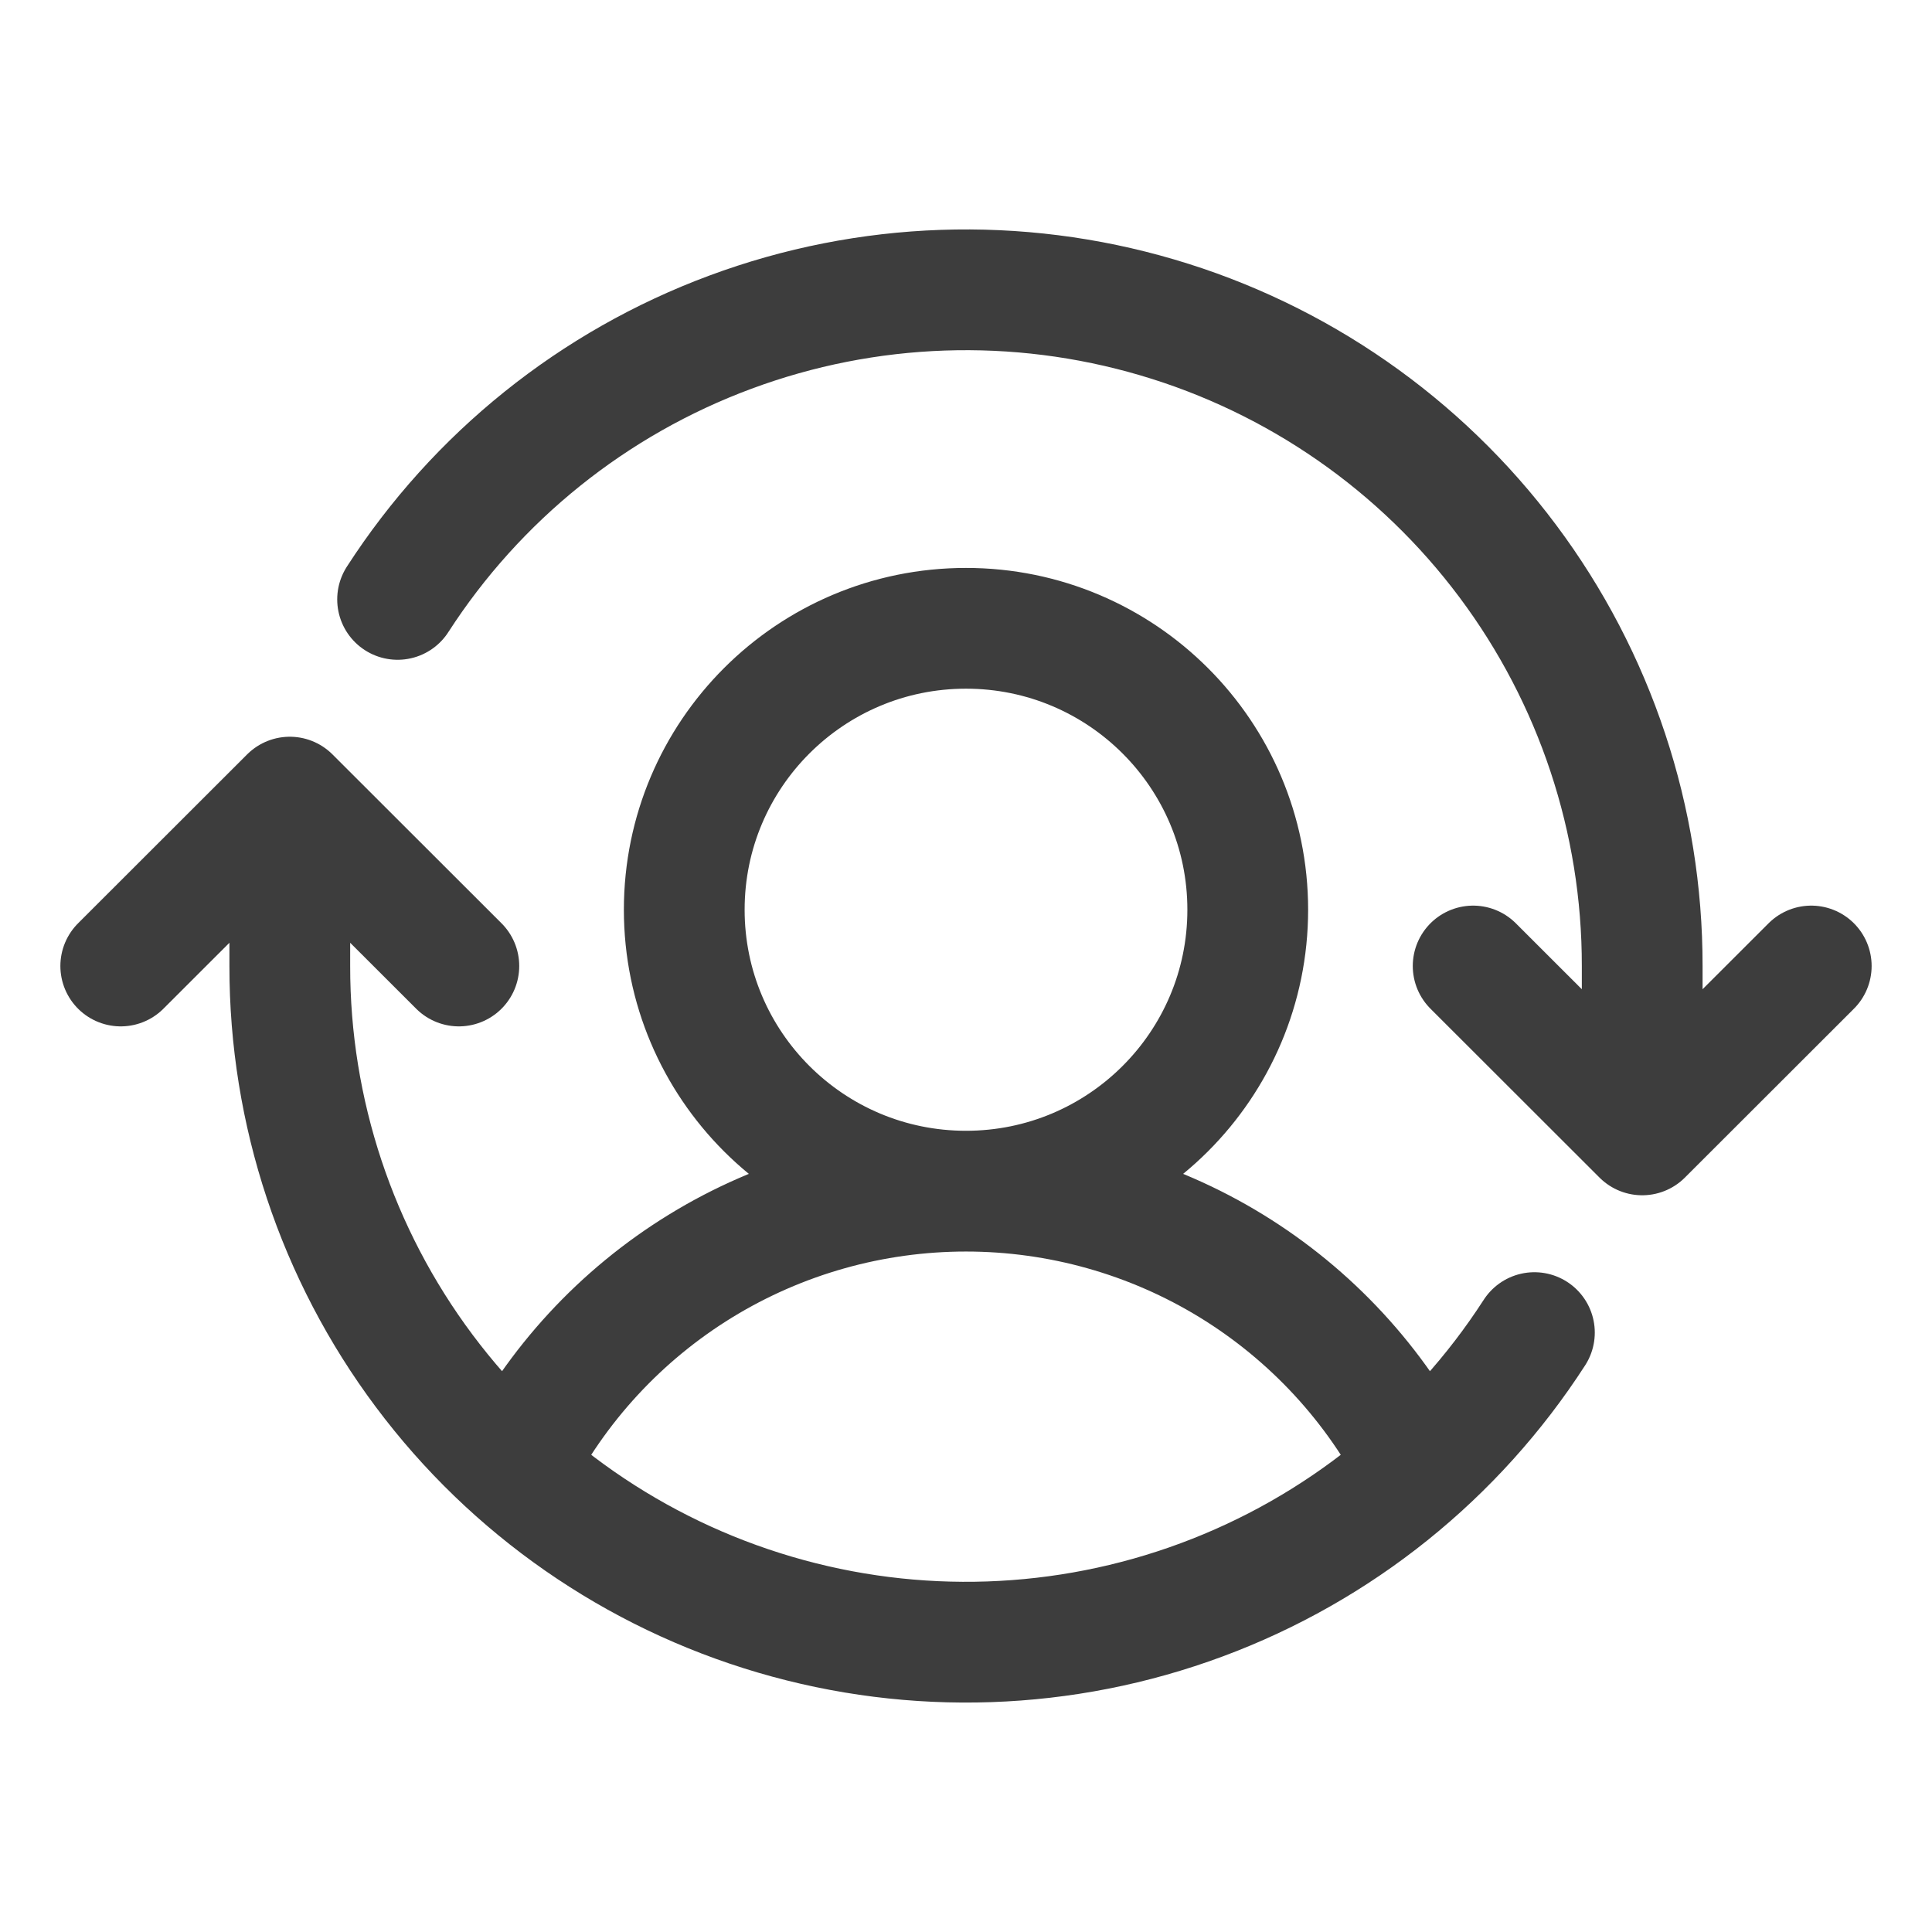 <svg width="24" height="24" viewBox="0 0 24 24" fill="none" xmlns="http://www.w3.org/2000/svg">
<g clip-path="url(#clip0_691_21463)">
<path d="M12 14.797C13.933 14.797 15.5 13.232 15.5 11.301C15.5 9.37 13.933 7.805 12 7.805C10.067 7.805 8.5 9.37 8.5 11.301C8.5 13.232 10.067 14.797 12 14.797ZM12 14.797C10.837 14.797 9.696 15.118 8.704 15.726C7.713 16.334 6.909 17.204 6.383 18.241M12 14.797C13.163 14.797 14.304 15.118 15.296 15.726C16.287 16.334 17.091 17.204 17.617 18.241M18.3 12L20.4 14.098M20.4 14.098L22.5 12M20.4 14.098L20.4 12C20.402 10.187 19.816 8.422 18.73 6.97C17.644 5.517 16.116 4.455 14.376 3.943C12.635 3.43 10.775 3.494 9.074 4.126C7.372 4.757 5.922 5.922 4.939 7.446M1.5 12L3.6 9.902M3.6 9.902L5.7 12M3.6 9.902L3.6 12C3.598 13.813 4.184 15.578 5.27 17.03C6.356 18.483 7.884 19.545 9.624 20.057C11.365 20.57 13.225 20.506 14.927 19.874C16.628 19.243 18.078 18.078 19.061 16.554" stroke="#3D3D3D" stroke-width="1.5" stroke-linecap="round" stroke-linejoin="round"/>
</g>
<defs>
<clipPath id="clip0_691_21463">
<rect width="24" height="24" fill="white"/>
</clipPath>
</defs>
</svg>
